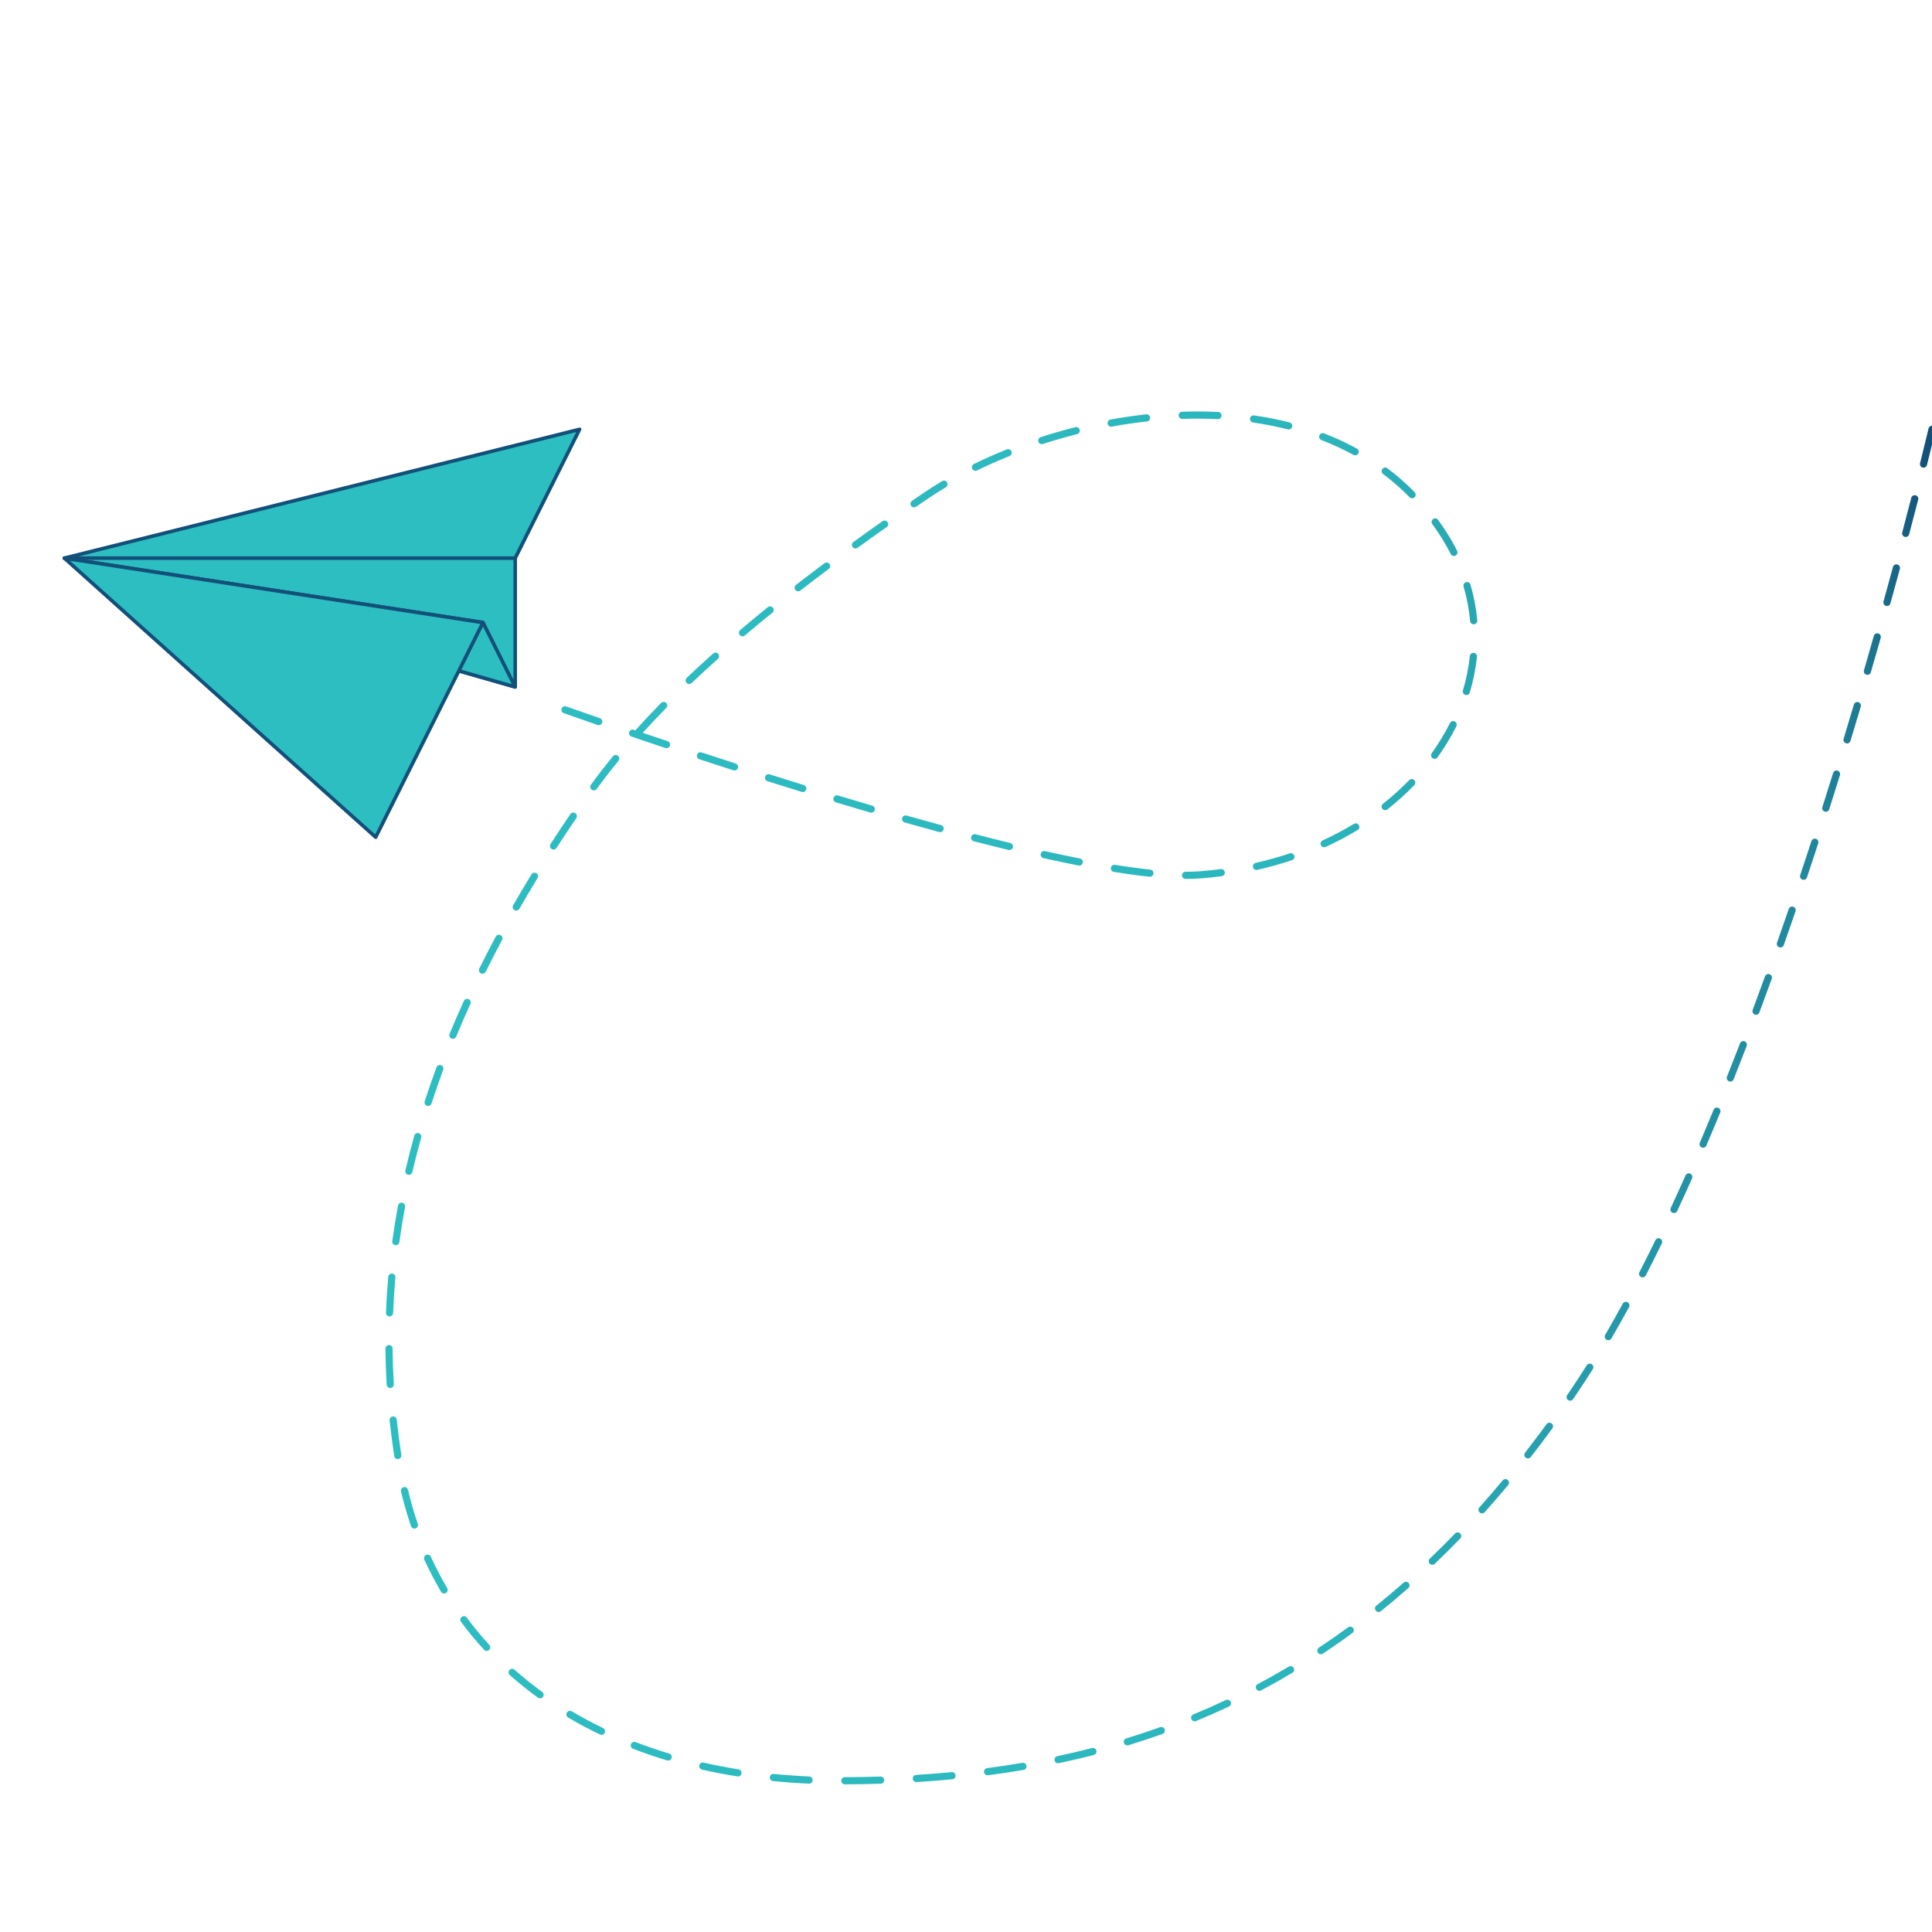 <?xml version="1.0" encoding="UTF-8" standalone="no"?><!DOCTYPE svg PUBLIC "-//W3C//DTD SVG 1.1//EN" "http://www.w3.org/Graphics/SVG/1.1/DTD/svg11.dtd"><svg width="100%" height="100%" viewBox="0 0 540 540" version="1.1" xmlns="http://www.w3.org/2000/svg" xmlns:xlink="http://www.w3.org/1999/xlink" xml:space="preserve" xmlns:serif="http://www.serif.com/" style="fill-rule:evenodd;clip-rule:evenodd;stroke-linecap:round;stroke-linejoin:round;stroke-miterlimit:1.5;"><g id="Paper-Airplane-B" serif:id="Paper Airplane B"><path d="M246.098,496.557c-3.307,0.103 -6.631,0.159 -9.97,0.17c-0.552,0.002 -0.998,0.451 -0.997,1.003c0.002,0.552 0.452,0.999 1.004,0.997c3.358,-0.011 6.7,-0.067 10.026,-0.171c0.551,-0.018 0.985,-0.48 0.968,-1.031c-0.017,-0.552 -0.479,-0.986 -1.031,-0.968Zm-19.919,-0.021c-3.36,-0.15 -6.667,-0.39 -9.918,-0.715c-0.549,-0.055 -1.04,0.346 -1.095,0.895c-0.055,0.549 0.346,1.04 0.895,1.095c3.287,0.329 6.631,0.571 10.028,0.723c0.552,0.025 1.019,-0.402 1.044,-0.954c0.025,-0.551 -0.403,-1.019 -0.954,-1.044Zm39.814,-1.216c-3.295,0.313 -6.607,0.57 -9.936,0.776c-0.551,0.034 -0.971,0.509 -0.937,1.06c0.034,0.55 0.509,0.97 1.06,0.936c3.351,-0.207 6.685,-0.466 10.002,-0.781c0.55,-0.052 0.953,-0.541 0.901,-1.09c-0.052,-0.549 -0.54,-0.953 -1.09,-0.901Zm-59.588,-0.779c-3.319,-0.533 -6.572,-1.162 -9.755,-1.884c-0.538,-0.122 -1.074,0.216 -1.196,0.754c-0.122,0.538 0.215,1.074 0.754,1.196c3.223,0.732 6.518,1.369 9.88,1.908c0.544,0.088 1.058,-0.284 1.145,-0.829c0.088,-0.544 -0.284,-1.058 -0.828,-1.145Zm79.34,-1.817c-3.266,0.555 -6.549,1.047 -9.851,1.48c-0.547,0.072 -0.933,0.574 -0.861,1.121c0.071,0.548 0.574,0.934 1.121,0.862c3.327,-0.436 6.636,-0.932 9.926,-1.491c0.544,-0.093 0.911,-0.61 0.819,-1.154c-0.093,-0.544 -0.61,-0.911 -1.154,-0.818Zm19.476,-4.14c-3.213,0.827 -6.444,1.584 -9.694,2.273c-0.54,0.115 -0.885,0.646 -0.77,1.186c0.114,0.54 0.645,0.885 1.185,0.771c3.278,-0.696 6.537,-1.459 9.777,-2.293c0.535,-0.137 0.857,-0.683 0.719,-1.218c-0.137,-0.534 -0.683,-0.856 -1.217,-0.719Zm-118.173,1.546c-3.213,-0.967 -6.344,-2.038 -9.389,-3.209c-0.515,-0.198 -1.094,0.059 -1.292,0.574c-0.199,0.515 0.059,1.094 0.574,1.292c3.091,1.19 6.269,2.276 9.531,3.258c0.528,0.159 1.087,-0.141 1.246,-0.669c0.159,-0.529 -0.141,-1.087 -0.67,-1.246Zm137.202,-7.372c-3.13,1.119 -6.279,2.161 -9.447,3.131c-0.528,0.161 -0.825,0.721 -0.664,1.248c0.162,0.528 0.721,0.826 1.249,0.664c3.198,-0.978 6.377,-2.03 9.536,-3.16c0.519,-0.186 0.79,-0.758 0.605,-1.278c-0.186,-0.52 -0.759,-0.791 -1.279,-0.605Zm-155.697,0.236c-3.014,-1.449 -5.928,-3.007 -8.739,-4.673c-0.475,-0.281 -1.089,-0.124 -1.37,0.35c-0.281,0.475 -0.124,1.089 0.35,1.37c2.86,1.695 5.826,3.281 8.893,4.755c0.497,0.239 1.095,0.03 1.334,-0.468c0.239,-0.497 0.03,-1.095 -0.468,-1.334Zm174.089,-7.825c-3.015,1.419 -6.05,2.757 -9.104,4.016c-0.51,0.211 -0.754,0.796 -0.543,1.306c0.21,0.51 0.795,0.754 1.306,0.543c3.083,-1.272 6.148,-2.622 9.192,-4.055c0.5,-0.235 0.715,-0.831 0.48,-1.33c-0.235,-0.5 -0.832,-0.715 -1.331,-0.48Zm-191.107,-2.283c-2.692,-1.954 -5.266,-4.02 -7.719,-6.196c-0.413,-0.367 -1.045,-0.329 -1.411,0.084c-0.367,0.413 -0.329,1.045 0.084,1.412c2.501,2.219 5.126,4.326 7.871,6.319c0.447,0.324 1.073,0.224 1.397,-0.222c0.324,-0.447 0.225,-1.073 -0.222,-1.397Zm208.674,-7.055c-2.871,1.71 -5.761,3.337 -8.67,4.884c-0.487,0.259 -0.673,0.865 -0.413,1.352c0.259,0.487 0.865,0.673 1.352,0.413c2.937,-1.561 5.856,-3.204 8.754,-4.931c0.474,-0.283 0.63,-0.897 0.347,-1.371c-0.282,-0.474 -0.896,-0.63 -1.37,-0.347Zm16.587,-10.99c-2.703,1.98 -5.424,3.876 -8.164,5.692c-0.46,0.305 -0.586,0.926 -0.281,1.386c0.305,0.46 0.926,0.586 1.386,0.281c2.766,-1.833 5.513,-3.747 8.241,-5.745c0.445,-0.326 0.542,-0.953 0.216,-1.398c-0.326,-0.445 -0.953,-0.542 -1.398,-0.216Zm-240.036,4.914c-2.233,-2.432 -4.335,-4.975 -6.3,-7.625c-0.328,-0.443 -0.955,-0.537 -1.398,-0.208c-0.444,0.329 -0.537,0.956 -0.208,1.399c2.006,2.707 4.152,5.303 6.432,7.787c0.374,0.406 1.007,0.433 1.413,0.06c0.407,-0.373 0.434,-1.006 0.061,-1.413Zm255.547,-17.388c-2.521,2.218 -5.061,4.354 -7.617,6.411c-0.43,0.346 -0.498,0.976 -0.152,1.406c0.346,0.43 0.976,0.498 1.406,0.152c2.579,-2.075 5.14,-4.23 7.684,-6.467c0.414,-0.364 0.455,-0.996 0.091,-1.411c-0.365,-0.414 -0.997,-0.455 -1.412,-0.091Zm-267.31,1.519c-1.664,-2.823 -3.19,-5.748 -4.572,-8.772c-0.23,-0.502 -0.824,-0.723 -1.326,-0.493c-0.502,0.229 -0.723,0.823 -0.493,1.325c1.411,3.087 2.969,6.073 4.668,8.955c0.28,0.476 0.894,0.634 1.369,0.354c0.476,-0.28 0.634,-0.894 0.354,-1.369Zm281.709,-15.275c-2.338,2.419 -4.691,4.76 -7.06,7.026c-0.399,0.381 -0.414,1.014 -0.032,1.413c0.381,0.399 1.015,0.414 1.414,0.032c2.388,-2.283 4.76,-4.643 7.116,-7.081c0.383,-0.397 0.372,-1.03 -0.024,-1.414c-0.397,-0.383 -1.031,-0.373 -1.414,0.024Zm-289.937,-2.693c-1.051,-3.083 -1.967,-6.255 -2.741,-9.514c-0.128,-0.536 -0.667,-0.869 -1.204,-0.741c-0.537,0.128 -0.87,0.667 -0.742,1.204c0.79,3.321 1.723,6.554 2.794,9.697c0.178,0.522 0.747,0.802 1.269,0.624c0.523,-0.178 0.802,-0.747 0.624,-1.27Zm303.239,-12.138c-2.158,2.586 -4.33,5.098 -6.517,7.538c-0.369,0.411 -0.334,1.044 0.077,1.412c0.411,0.368 1.044,0.334 1.412,-0.077c2.203,-2.458 4.39,-4.988 6.563,-7.591c0.354,-0.424 0.297,-1.055 -0.127,-1.409c-0.424,-0.353 -1.055,-0.297 -1.408,0.127Zm-307.843,-7.114c-0.498,-3.259 -0.927,-6.549 -1.28,-9.871c-0.058,-0.549 -0.551,-0.947 -1.1,-0.889c-0.549,0.058 -0.947,0.551 -0.889,1.1c0.356,3.353 0.789,6.673 1.292,9.962c0.084,0.546 0.594,0.921 1.14,0.837c0.545,-0.083 0.921,-0.594 0.837,-1.139Zm320.103,-8.602c-1.988,2.721 -3.989,5.373 -6.004,7.958c-0.34,0.435 -0.262,1.064 0.173,1.403c0.436,0.34 1.065,0.262 1.404,-0.173c2.028,-2.601 4.042,-5.27 6.042,-8.008c0.325,-0.445 0.228,-1.071 -0.218,-1.397c-0.445,-0.326 -1.071,-0.228 -1.397,0.217Zm11.235,-16.457c-1.644,2.611 -3.299,5.141 -4.967,7.582c-0.168,0.247 -0.337,0.493 -0.506,0.739c-0.312,0.455 -0.196,1.078 0.259,1.39c0.455,0.313 1.078,0.197 1.39,-0.258c0.17,-0.247 0.339,-0.495 0.509,-0.743c1.681,-2.461 3.35,-5.012 5.008,-7.644c0.294,-0.467 0.153,-1.085 -0.314,-1.379c-0.467,-0.294 -1.085,-0.154 -1.379,0.313Zm-333.434,5.27c-0.192,-3.283 -0.307,-6.597 -0.339,-9.945c-0.005,-0.552 -0.458,-0.995 -1.01,-0.99c-0.552,0.005 -0.995,0.458 -0.99,1.01c0.033,3.38 0.149,6.727 0.342,10.041c0.032,0.551 0.506,0.973 1.057,0.941c0.551,-0.033 0.972,-0.506 0.94,-1.057Zm343.488,-22.483c-1.617,2.967 -3.249,5.865 -4.894,8.688c-0.278,0.477 -0.116,1.089 0.36,1.367c0.477,0.278 1.09,0.117 1.368,-0.36c1.654,-2.839 3.295,-5.754 4.922,-8.737c0.264,-0.485 0.085,-1.093 -0.399,-1.357c-0.485,-0.264 -1.093,-0.085 -1.357,0.399Zm-343.68,2.589c0.129,-3.278 0.338,-6.588 0.633,-9.93c0.049,-0.55 -0.358,-1.035 -0.908,-1.084c-0.549,-0.048 -1.035,0.358 -1.084,0.908c-0.298,3.375 -0.51,6.717 -0.64,10.028c-0.021,0.551 0.409,1.017 0.96,1.038c0.552,0.022 1.017,-0.408 1.039,-0.96Zm352.81,-20.33c-1.475,3.025 -2.963,6.002 -4.465,8.924c-0.252,0.491 -0.059,1.094 0.432,1.347c0.491,0.252 1.094,0.058 1.347,-0.433c1.508,-2.935 3.003,-5.924 4.483,-8.962c0.242,-0.496 0.036,-1.095 -0.46,-1.337c-0.496,-0.242 -1.096,-0.035 -1.337,0.461Zm-351.062,0.512c0.445,-3.245 0.972,-6.519 1.585,-9.825c0.101,-0.543 -0.258,-1.065 -0.801,-1.166c-0.542,-0.1 -1.065,0.259 -1.165,0.801c-0.619,3.337 -1.151,6.643 -1.6,9.918c-0.075,0.547 0.308,1.052 0.855,1.127c0.547,0.075 1.051,-0.308 1.126,-0.855Zm359.48,-18.614c-1.363,3.064 -2.74,6.096 -4.13,9.089c-0.233,0.5 -0.015,1.095 0.485,1.328c0.501,0.233 1.096,0.015 1.328,-0.486c1.396,-3.002 2.777,-6.044 4.145,-9.118c0.224,-0.505 -0.003,-1.096 -0.508,-1.32c-0.504,-0.225 -1.095,0.003 -1.32,0.507Zm-355.856,-0.954c0.742,-3.185 1.565,-6.4 2.472,-9.643c0.149,-0.532 -0.162,-1.084 -0.693,-1.233c-0.532,-0.148 -1.084,0.163 -1.233,0.694c-0.915,3.272 -1.745,6.515 -2.494,9.728c-0.125,0.538 0.21,1.076 0.747,1.201c0.538,0.125 1.076,-0.209 1.201,-0.747Zm363.707,-17.41c-1.273,3.092 -2.56,6.164 -3.861,9.21c-0.217,0.508 0.019,1.096 0.526,1.313c0.508,0.217 1.096,-0.019 1.313,-0.527c1.305,-3.054 2.595,-6.134 3.871,-9.234c0.21,-0.511 -0.034,-1.096 -0.544,-1.306c-0.51,-0.21 -1.095,0.034 -1.305,0.544Zm-358.351,-1.764c1.011,-3.109 2.1,-6.245 3.27,-9.408c0.191,-0.517 -0.073,-1.093 -0.591,-1.285c-0.518,-0.191 -1.093,0.074 -1.285,0.592c-1.179,3.188 -2.277,6.348 -3.296,9.482c-0.171,0.525 0.117,1.09 0.642,1.26c0.524,0.171 1.089,-0.116 1.26,-0.641Zm365.732,-16.798c-1.197,3.112 -2.41,6.215 -3.637,9.303c-0.204,0.513 0.047,1.095 0.56,1.299c0.513,0.203 1.095,-0.047 1.298,-0.56c1.23,-3.095 2.446,-6.205 3.645,-9.324c0.199,-0.515 -0.059,-1.095 -0.574,-1.293c-0.515,-0.198 -1.094,0.06 -1.292,0.575Zm-358.83,-1.886c1.248,-3.022 2.57,-6.068 3.968,-9.14c0.228,-0.502 0.006,-1.096 -0.496,-1.324c-0.502,-0.229 -1.096,-0.007 -1.325,0.496c-1.407,3.093 -2.739,6.161 -3.996,9.204c-0.211,0.51 0.032,1.096 0.543,1.306c0.51,0.211 1.095,-0.032 1.306,-0.542Zm365.813,-16.834c-1.132,3.127 -2.281,6.254 -3.445,9.377c-0.193,0.517 0.07,1.094 0.587,1.287c0.517,0.193 1.094,-0.071 1.286,-0.588c1.167,-3.129 2.318,-6.262 3.453,-9.395c0.188,-0.519 -0.081,-1.093 -0.6,-1.281c-0.519,-0.188 -1.093,0.081 -1.281,0.6Zm-357.565,-1.306c1.453,-2.931 2.976,-5.884 4.569,-8.86c0.261,-0.486 0.077,-1.093 -0.409,-1.353c-0.487,-0.261 -1.093,-0.077 -1.354,0.409c-1.603,2.995 -3.135,5.967 -4.598,8.915c-0.245,0.495 -0.043,1.095 0.452,1.34c0.494,0.246 1.095,0.043 1.34,-0.451Zm364.205,-17.542c-1.076,3.137 -2.169,6.285 -3.28,9.439c-0.183,0.52 0.091,1.092 0.611,1.275c0.521,0.183 1.093,-0.091 1.276,-0.611c1.112,-3.159 2.208,-6.312 3.285,-9.454c0.179,-0.522 -0.1,-1.091 -0.622,-1.27c-0.522,-0.179 -1.091,0.099 -1.27,0.621Zm-354.8,-0.037c1.629,-2.839 3.322,-5.699 5.082,-8.58c0.288,-0.471 0.139,-1.087 -0.332,-1.375c-0.471,-0.287 -1.087,-0.139 -1.375,0.333c-1.769,2.896 -3.472,5.772 -5.11,8.627c-0.274,0.479 -0.109,1.09 0.37,1.365c0.479,0.275 1.09,0.109 1.365,-0.37Zm361.135,-18.916c-1.024,3.141 -2.068,6.306 -3.132,9.489c-0.175,0.523 0.108,1.09 0.632,1.265c0.523,0.175 1.09,-0.108 1.265,-0.631c1.065,-3.187 2.111,-6.357 3.137,-9.504c0.171,-0.524 -0.116,-1.089 -0.641,-1.26c-0.525,-0.171 -1.09,0.116 -1.261,0.641Zm-165.09,7.813c-1.887,0.246 -3.805,0.447 -5.752,0.601c-1.265,0.099 -2.627,0.146 -4.081,0.143c-0.552,-0.002 -1.001,0.446 -1.002,0.997c-0.001,0.552 0.446,1.001 0.998,1.003c1.511,0.003 2.927,-0.046 4.242,-0.15c1.981,-0.156 3.933,-0.36 5.854,-0.611c0.547,-0.071 0.933,-0.574 0.862,-1.121c-0.072,-0.547 -0.574,-0.933 -1.121,-0.862Zm-19.707,0.146c-3.075,-0.326 -6.371,-0.778 -9.853,-1.341c-0.545,-0.088 -1.059,0.283 -1.147,0.828c-0.088,0.545 0.283,1.059 0.828,1.147c3.52,0.568 6.853,1.025 9.961,1.354c0.549,0.059 1.042,-0.34 1.1,-0.889c0.058,-0.549 -0.34,-1.041 -0.889,-1.099Zm38.99,-4.538c-3.063,1.024 -6.242,1.914 -9.532,2.66c-0.539,0.122 -0.877,0.658 -0.755,1.196c0.122,0.538 0.658,0.876 1.197,0.754c3.356,-0.76 6.599,-1.669 9.724,-2.713c0.523,-0.175 0.806,-0.742 0.631,-1.265c-0.175,-0.524 -0.742,-0.807 -1.265,-0.632Zm-58.649,1.427c-3.155,-0.623 -6.415,-1.313 -9.76,-2.059c-0.539,-0.121 -1.074,0.219 -1.194,0.758c-0.12,0.538 0.219,1.073 0.758,1.193c3.362,0.751 6.638,1.444 9.808,2.07c0.542,0.107 1.068,-0.246 1.175,-0.787c0.107,-0.542 -0.246,-1.068 -0.787,-1.175Zm-19.48,-4.33c-3.179,-0.772 -6.412,-1.586 -9.684,-2.433c-0.534,-0.138 -1.08,0.183 -1.218,0.718c-0.139,0.534 0.183,1.08 0.717,1.218c3.281,0.85 6.524,1.666 9.713,2.441c0.536,0.13 1.077,-0.199 1.208,-0.736c0.13,-0.536 -0.2,-1.077 -0.736,-1.208Zm-126.808,1.374c1.779,-2.751 3.618,-5.521 5.518,-8.31c0.311,-0.456 0.193,-1.079 -0.263,-1.39c-0.456,-0.31 -1.079,-0.192 -1.389,0.264c-1.91,2.803 -3.758,5.586 -5.545,8.35c-0.3,0.464 -0.167,1.083 0.296,1.383c0.464,0.3 1.083,0.167 1.383,-0.297Zm222.871,-6.713c-2.76,1.671 -5.674,3.215 -8.734,4.617c-0.502,0.23 -0.723,0.824 -0.493,1.326c0.23,0.501 0.824,0.722 1.325,0.492c3.132,-1.434 6.114,-3.014 8.938,-4.724c0.472,-0.285 0.623,-0.901 0.338,-1.373c-0.286,-0.472 -0.902,-0.623 -1.374,-0.338Zm-115.4,0.342c-3.192,-0.868 -6.405,-1.761 -9.625,-2.673c-0.531,-0.15 -1.084,0.159 -1.235,0.69c-0.15,0.531 0.159,1.084 0.69,1.234c3.227,0.914 6.447,1.809 9.645,2.679c0.533,0.145 1.083,-0.17 1.228,-0.703c0.145,-0.532 -0.17,-1.082 -0.703,-1.227Zm-19.226,-5.439c-3.204,-0.938 -6.401,-1.888 -9.578,-2.845c-0.528,-0.16 -1.087,0.14 -1.246,0.669c-0.159,0.528 0.141,1.086 0.669,1.246c3.182,0.958 6.384,1.91 9.593,2.85c0.53,0.155 1.086,-0.149 1.241,-0.679c0.155,-0.529 -0.149,-1.085 -0.679,-1.241Zm268.561,-9.127c-0.977,3.142 -1.977,6.322 -2.998,9.533c-0.168,0.526 0.123,1.089 0.649,1.256c0.526,0.167 1.089,-0.124 1.256,-0.65c1.024,-3.215 2.025,-6.399 3.003,-9.546c0.163,-0.527 -0.132,-1.087 -0.659,-1.251c-0.527,-0.164 -1.087,0.131 -1.251,0.658Zm-118.501,2.002c-2.242,2.318 -4.685,4.527 -7.318,6.605c-0.433,0.342 -0.508,0.971 -0.166,1.405c0.342,0.433 0.972,0.507 1.405,0.165c2.705,-2.135 5.214,-4.403 7.517,-6.785c0.384,-0.396 0.373,-1.03 -0.024,-1.414c-0.396,-0.383 -1.03,-0.373 -1.414,0.024Zm-169.196,1.363c-3.221,-0.995 -6.406,-1.991 -9.539,-2.981c-0.526,-0.166 -1.088,0.127 -1.255,0.653c-0.166,0.526 0.127,1.088 0.653,1.255c3.137,0.991 6.326,1.987 9.551,2.984c0.527,0.163 1.088,-0.133 1.25,-0.66c0.163,-0.528 -0.132,-1.088 -0.66,-1.251Zm-57.878,1.092c1.917,-2.637 3.95,-5.259 6.085,-7.86c0.35,-0.427 0.288,-1.057 -0.138,-1.407c-0.427,-0.351 -1.058,-0.288 -1.408,0.138c-2.16,2.632 -4.218,5.285 -6.157,7.953c-0.324,0.446 -0.225,1.072 0.221,1.397c0.447,0.324 1.073,0.225 1.397,-0.221Zm38.818,-7.111c-3.253,-1.048 -6.427,-2.081 -9.504,-3.092c-0.524,-0.172 -1.09,0.114 -1.262,0.638c-0.172,0.525 0.114,1.09 0.638,1.262c3.081,1.012 6.258,2.046 9.515,3.096c0.525,0.169 1.089,-0.12 1.258,-0.645c0.169,-0.526 -0.12,-1.09 -0.645,-1.259Zm199.667,-11.303c-1.445,2.889 -3.146,5.7 -5.092,8.409c-0.322,0.448 -0.219,1.073 0.229,1.395c0.448,0.322 1.074,0.22 1.396,-0.229c2.008,-2.796 3.764,-5.698 5.256,-8.681c0.247,-0.493 0.046,-1.094 -0.447,-1.341c-0.494,-0.247 -1.095,-0.047 -1.342,0.447Zm-227.594,2.06l-0.537,-0.182c-0.523,-0.177 -1.091,0.103 -1.269,0.625c-0.177,0.523 0.103,1.091 0.626,1.269c2.979,1.012 6.15,2.081 9.481,3.194c0.524,0.175 1.091,-0.108 1.266,-0.632c0.174,-0.523 -0.109,-1.09 -0.632,-1.265c-2.411,-0.805 -4.737,-1.588 -6.968,-2.342c2.122,-2.335 4.316,-4.65 6.569,-6.943c0.387,-0.393 0.382,-1.027 -0.012,-1.414c-0.393,-0.387 -1.027,-0.381 -1.414,0.012c-2.368,2.409 -4.671,4.843 -6.895,7.299c-0.102,0.112 -0.174,0.242 -0.215,0.379Zm340.494,-7.227c-0.931,3.135 -1.89,6.328 -2.875,9.571c-0.16,0.528 0.138,1.087 0.666,1.248c0.528,0.16 1.087,-0.139 1.248,-0.667c0.986,-3.246 1.946,-6.443 2.878,-9.583c0.157,-0.529 -0.145,-1.086 -0.674,-1.243c-0.529,-0.157 -1.086,0.145 -1.243,0.674Zm-350.487,3.806c-3.661,-1.265 -6.839,-2.375 -9.437,-3.289c-0.521,-0.183 -1.092,0.091 -1.275,0.611c-0.183,0.521 0.091,1.092 0.611,1.276c2.602,0.915 5.783,2.026 9.448,3.293c0.522,0.18 1.092,-0.097 1.272,-0.619c0.18,-0.522 -0.097,-1.092 -0.619,-1.272Zm243.145,-17.367c-0.34,3.24 -0.989,6.452 -1.932,9.607c-0.159,0.529 0.142,1.087 0.671,1.245c0.529,0.158 1.087,-0.143 1.245,-0.672c0.979,-3.274 1.652,-6.608 2.005,-9.971c0.058,-0.549 -0.341,-1.041 -0.89,-1.099c-0.549,-0.058 -1.041,0.341 -1.099,0.89Zm-217.504,7.533c2.401,-2.277 4.851,-4.528 7.338,-6.75c0.412,-0.367 0.447,-1 0.08,-1.412c-0.368,-0.411 -1.001,-0.447 -1.412,-0.079c-2.503,2.234 -4.967,4.499 -7.382,6.79c-0.401,0.379 -0.417,1.013 -0.037,1.413c0.379,0.401 1.013,0.417 1.413,0.038Zm330.42,-13.167c-0.885,3.118 -1.805,6.323 -2.758,9.606c-0.154,0.53 0.151,1.085 0.681,1.239c0.53,0.154 1.086,-0.152 1.239,-0.682c0.955,-3.286 1.876,-6.496 2.762,-9.617c0.151,-0.531 -0.158,-1.084 -0.689,-1.235c-0.531,-0.151 -1.084,0.158 -1.235,0.689Zm-315.555,-0.126c2.542,-2.153 5.108,-4.273 7.688,-6.359c0.429,-0.347 0.496,-0.977 0.149,-1.406c-0.347,-0.429 -0.977,-0.496 -1.406,-0.149c-2.592,2.095 -5.17,4.225 -7.724,6.388c-0.421,0.357 -0.473,0.988 -0.116,1.409c0.356,0.422 0.988,0.474 1.409,0.117Zm200.898,-13.651c0.929,3.189 1.531,6.405 1.819,9.621c0.049,0.549 0.536,0.956 1.086,0.906c0.549,-0.049 0.955,-0.535 0.906,-1.085c-0.3,-3.343 -0.925,-6.686 -1.89,-10.001c-0.155,-0.53 -0.71,-0.835 -1.24,-0.68c-0.53,0.154 -0.835,0.71 -0.681,1.239Zm120.002,-5.483c-0.833,3.074 -1.715,6.291 -2.644,9.638c-0.147,0.531 0.165,1.083 0.696,1.231c0.532,0.147 1.084,-0.165 1.231,-0.697c0.93,-3.35 1.813,-6.571 2.648,-9.649c0.144,-0.532 -0.171,-1.082 -0.704,-1.227c-0.532,-0.144 -1.082,0.171 -1.227,0.704Zm-305.387,6.582c2.651,-2.056 5.304,-4.071 7.944,-6.044c0.442,-0.33 0.533,-0.957 0.203,-1.4c-0.33,-0.442 -0.958,-0.533 -1.4,-0.202c-2.65,1.979 -5.312,4.002 -7.972,6.066c-0.437,0.338 -0.516,0.966 -0.178,1.403c0.338,0.436 0.967,0.515 1.403,0.177Zm176.627,-18.581c0.473,0.65 0.938,1.311 1.395,1.985c1.418,2.096 2.67,4.227 3.758,6.383c0.249,0.492 0.851,0.69 1.344,0.442c0.492,-0.249 0.69,-0.851 0.442,-1.344c-1.126,-2.23 -2.421,-4.434 -3.888,-6.602c-0.47,-0.693 -0.948,-1.374 -1.435,-2.042c-0.325,-0.446 -0.951,-0.544 -1.397,-0.219c-0.446,0.325 -0.544,0.951 -0.219,1.397Zm-160.636,6.627c2.745,-1.983 5.462,-3.914 8.136,-5.79c0.452,-0.317 0.561,-0.941 0.244,-1.393c-0.317,-0.452 -0.941,-0.562 -1.393,-0.245c-2.681,1.882 -5.406,3.818 -8.158,5.807c-0.448,0.323 -0.548,0.949 -0.225,1.396c0.323,0.447 0.949,0.548 1.396,0.225Zm294.508,-13.951c-0.758,2.943 -1.601,6.176 -2.525,9.669c-0.142,0.534 0.177,1.082 0.711,1.223c0.533,0.141 1.081,-0.178 1.222,-0.711c0.926,-3.498 1.77,-6.736 2.529,-9.682c0.138,-0.534 -0.184,-1.08 -0.719,-1.218c-0.534,-0.137 -1.08,0.185 -1.218,0.719Zm-278.16,2.476c1.161,-0.793 2.31,-1.574 3.446,-2.343c1.555,-1.053 3.181,-2.086 4.871,-3.094c0.474,-0.283 0.629,-0.897 0.347,-1.371c-0.283,-0.474 -0.898,-0.629 -1.372,-0.347c-1.723,1.029 -3.381,2.082 -4.968,3.156c-1.138,0.77 -2.289,1.553 -3.452,2.348c-0.456,0.312 -0.573,0.934 -0.262,1.39c0.312,0.456 0.935,0.573 1.39,0.261Zm130.528,-9.155c2.593,1.952 5.065,4.111 7.4,6.489c0.386,0.394 1.02,0.4 1.414,0.013c0.394,-0.387 0.399,-1.02 0.013,-1.414c-2.405,-2.45 -4.953,-4.674 -7.623,-6.686c-0.441,-0.332 -1.069,-0.244 -1.401,0.197c-0.332,0.441 -0.243,1.069 0.197,1.401Zm-113.487,-0.99c2.905,-1.418 5.938,-2.763 9.074,-4.02c0.513,-0.206 0.762,-0.788 0.557,-1.3c-0.206,-0.513 -0.788,-0.762 -1.301,-0.557c-3.183,1.276 -6.26,2.641 -9.207,4.08c-0.496,0.242 -0.702,0.841 -0.46,1.337c0.242,0.496 0.841,0.702 1.337,0.46Zm265.947,-11.716c0,-0 -0.815,3.479 -2.369,9.7c-0.134,0.535 0.192,1.079 0.728,1.212c0.535,0.134 1.079,-0.192 1.212,-0.727c1.559,-6.239 2.377,-9.729 2.377,-9.729c0.126,-0.537 -0.208,-1.076 -0.746,-1.202c-0.537,-0.126 -1.076,0.208 -1.202,0.746Zm-169.681,3.224c3.073,1.186 6.062,2.563 8.946,4.144c0.484,0.266 1.092,0.088 1.357,-0.396c0.266,-0.484 0.088,-1.092 -0.396,-1.357c-2.962,-1.624 -6.031,-3.039 -9.187,-4.257c-0.515,-0.199 -1.094,0.058 -1.293,0.573c-0.199,0.515 0.058,1.094 0.573,1.293Zm-77.853,1.095c3.116,-1.01 6.303,-1.93 9.544,-2.748c0.535,-0.135 0.86,-0.679 0.725,-1.214c-0.135,-0.536 -0.679,-0.86 -1.214,-0.725c-3.284,0.829 -6.515,1.761 -9.672,2.784c-0.525,0.17 -0.813,0.734 -0.643,1.26c0.17,0.525 0.735,0.813 1.26,0.643Zm58.739,-5.999c3.283,0.474 6.524,1.108 9.702,1.916c0.535,0.136 1.08,-0.188 1.216,-0.723c0.135,-0.535 -0.188,-1.08 -0.723,-1.216c-3.247,-0.825 -6.557,-1.473 -9.91,-1.956c-0.546,-0.079 -1.054,0.301 -1.133,0.847c-0.078,0.546 0.301,1.054 0.848,1.132Zm-39.49,1.143c3.248,-0.592 6.529,-1.075 9.823,-1.438c0.548,-0.06 0.945,-0.555 0.884,-1.103c-0.06,-0.549 -0.555,-0.945 -1.103,-0.885c-3.341,0.369 -6.668,0.858 -9.962,1.458c-0.543,0.099 -0.904,0.62 -0.805,1.163c0.099,0.543 0.62,0.904 1.163,0.805Zm19.718,-2.156c3.315,-0.112 6.626,-0.093 9.914,0.07c0.551,0.027 1.021,-0.398 1.048,-0.949c0.027,-0.551 -0.398,-1.021 -0.949,-1.048c-3.343,-0.166 -6.71,-0.186 -10.08,-0.072c-0.552,0.019 -0.985,0.482 -0.966,1.034c0.019,0.551 0.482,0.984 1.033,0.965Z" style="fill:url(#_Linear1);"/><g id="Paper-Airplane" serif:id="Paper Airplane"><path d="M162,120l-144,36l126,-0l18,-36Z" style="fill:#2dbec2;stroke:#125079;stroke-width:1px;"/><path d="M144,156l-126,-0l126,36l0,-36Z" style="fill:#2dbec2;stroke:#125079;stroke-width:1px;"/><path d="M135,174l-117,-18l126,36l-9,-18Z" style="fill:#2dbec2;stroke:#125079;stroke-width:1px;"/><path d="M134.993,174.014l-116.993,-18.014l87,78l29.993,-59.986Z" style="fill:#2dbec2;stroke:#125079;stroke-width:1px;"/></g></g><defs><linearGradient id="_Linear1" x1="0" y1="0" x2="1" y2="0" gradientUnits="userSpaceOnUse" gradientTransform="matrix(431.28,0,0,381.721,108.72,306.869)"><stop offset="0" style="stop-color:#2dbec2;stop-opacity:1"/><stop offset="0.6" style="stop-color:#2bb6bd;stop-opacity:1"/><stop offset="0.92" style="stop-color:#20889e;stop-opacity:1"/><stop offset="0.96" style="stop-color:#1c7994;stop-opacity:1"/><stop offset="1" style="stop-color:#125079;stop-opacity:1"/></linearGradient></defs></svg>